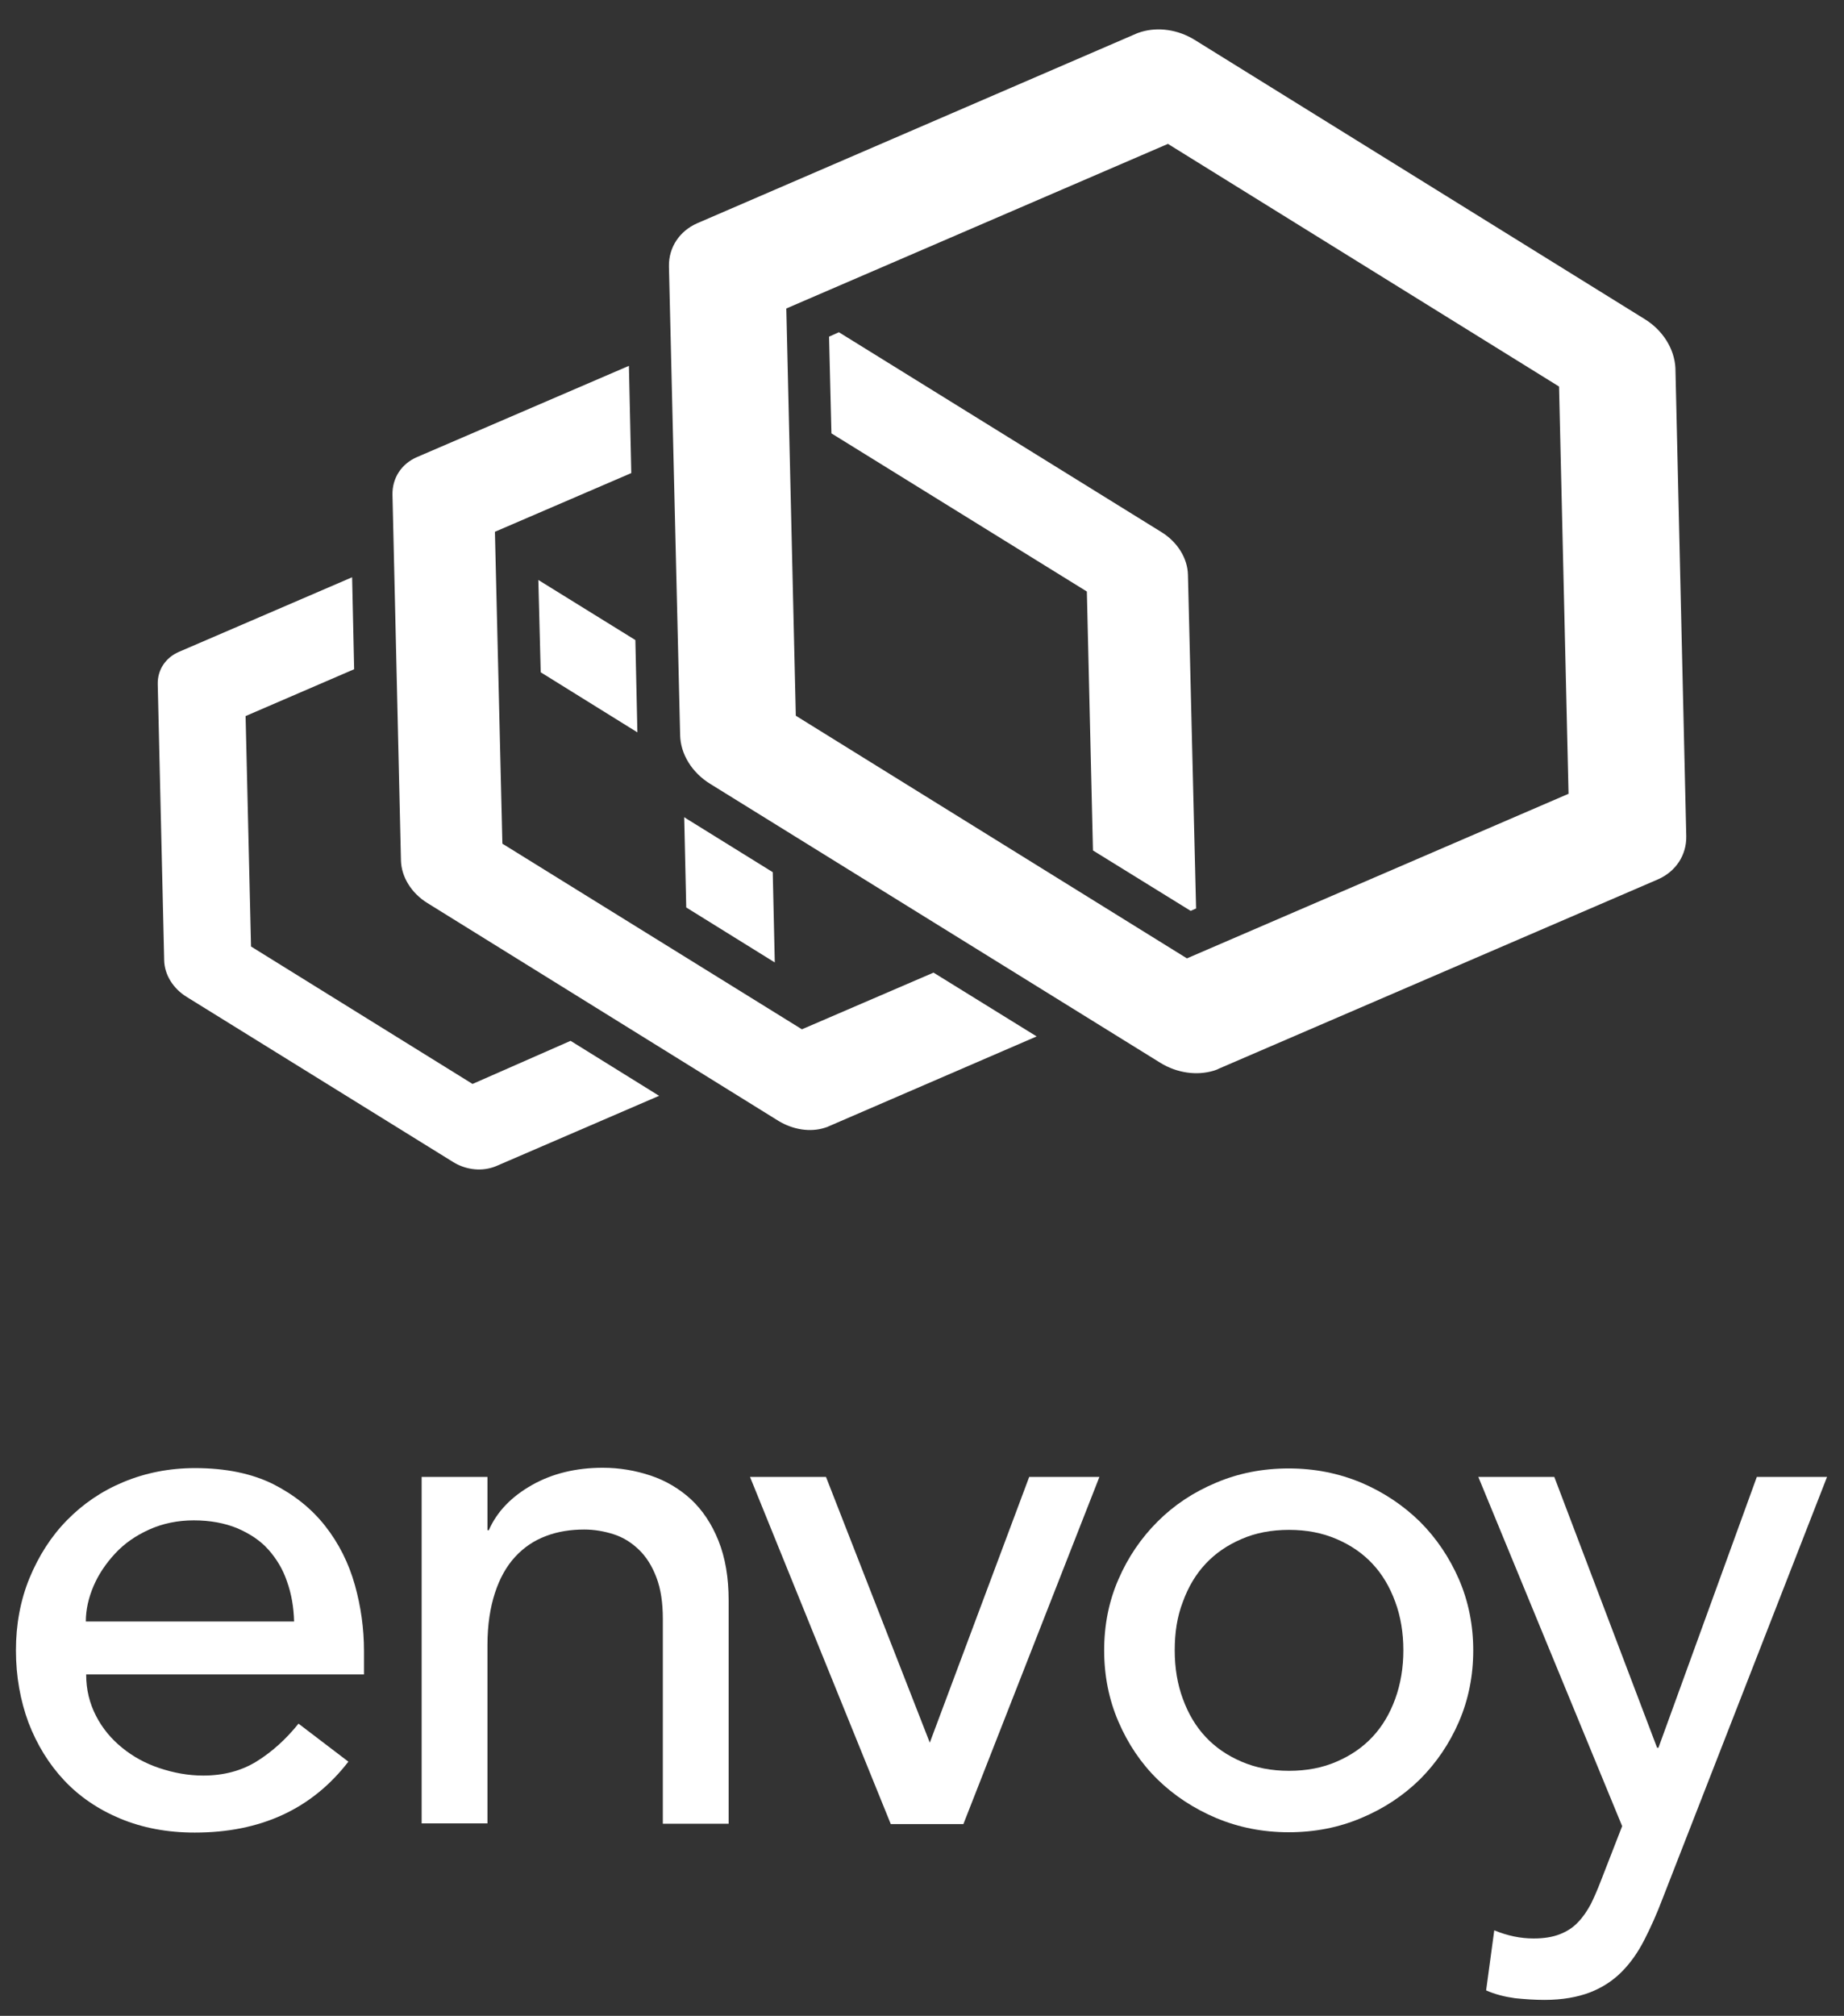<?xml version="1.0" encoding="utf-8"?>
<!-- Generator: Adobe Illustrator 21.1.0, SVG Export Plug-In . SVG Version: 6.00 Build 0)  -->
<svg version="1.1" id="Layer_1" xmlns="http://www.w3.org/2000/svg" xmlns:xlink="http://www.w3.org/1999/xlink" x="0px" y="0px"
	 viewBox="0 0 543.6 594" style="enable-background:new 0 0 543.6 594;" xml:space="preserve">
<rect x="0" y="0" width="543.6" height="594" fill="#333333" stroke="none"/>
<style type="text/css">
	.st0{fill:#FFFFFF;}
</style>
<g>
	<path class="st0" d="M25.4,493.4c0,4.5,1,8.5,2.9,12.2s4.5,6.8,7.7,9.4c3.2,2.6,6.8,4.6,11,6c4.2,1.4,8.5,2.2,12.9,2.2
		c6,0,11.3-1.4,15.8-4.2c4.5-2.8,8.6-6.5,12.3-11.1l14.7,11.2c-10.8,14-25.9,20.9-45.3,20.9c-8.1,0-15.4-1.4-21.9-4.1
		c-6.5-2.7-12.1-6.5-16.6-11.3c-4.5-4.8-8-10.5-10.5-17c-2.4-6.5-3.7-13.6-3.7-21.3c0-7.6,1.3-14.7,4-21.3c2.7-6.5,6.3-12.2,11-17
		s10.2-8.6,16.7-11.3c6.5-2.7,13.5-4.1,21.1-4.1c9.1,0,16.7,1.6,23,4.7c6.3,3.2,11.4,7.3,15.4,12.4c4,5.1,6.9,10.9,8.7,17.3
		c1.8,6.4,2.7,12.9,2.7,19.5v6.9H25.4z M86.7,477.9c-0.1-4.3-0.8-8.3-2.1-11.9c-1.2-3.6-3.1-6.7-5.5-9.4c-2.4-2.7-5.5-4.7-9.2-6.3
		c-3.7-1.5-7.9-2.3-12.8-2.3c-4.7,0-9.1,0.9-13.1,2.7c-4,1.8-7.3,4.1-10,7c-2.7,2.9-4.9,6.1-6.4,9.6c-1.5,3.5-2.3,7-2.3,10.5H86.7z"
		/>
	<path class="st0" d="M124.3,435.2h19.4v15.7h0.4c2.4-5.5,6.7-9.9,12.7-13.3c6-3.4,13-5.1,20.9-5.1c4.9,0,9.6,0.8,14.1,2.3
		c4.5,1.5,8.5,3.9,11.9,7c3.4,3.2,6.1,7.2,8.1,12.2c2,5,3,10.8,3,17.6v65.8h-19.4V477c0-4.7-0.6-8.8-1.9-12.2
		c-1.3-3.4-3-6.1-5.2-8.2c-2.2-2.1-4.6-3.6-7.4-4.5c-2.8-0.9-5.7-1.4-8.7-1.4c-4,0-7.8,0.6-11.2,1.9c-3.5,1.3-6.5,3.3-9.1,6.1
		c-2.6,2.8-4.6,6.4-6,10.7c-1.4,4.3-2.2,9.4-2.2,15.3v52.6h-19.4V435.2z"/>
	<path class="st0" d="M221.1,435.2h22.4l30.6,78.3l29.3-78.3h20.7l-40.1,102.3h-21.4L221.1,435.2z"/>
	<path class="st0" d="M325.5,486.3c0-7.5,1.4-14.5,4.2-20.9c2.8-6.5,6.7-12.2,11.5-17c4.9-4.9,10.6-8.7,17.3-11.5
		c6.6-2.8,13.7-4.2,21.4-4.2c7.6,0,14.7,1.4,21.4,4.2c6.6,2.8,12.4,6.7,17.3,11.5c4.9,4.9,8.7,10.6,11.5,17
		c2.8,6.5,4.2,13.5,4.2,20.9c0,7.5-1.4,14.5-4.2,21c-2.8,6.5-6.7,12.2-11.5,17c-4.9,4.8-10.6,8.6-17.3,11.4
		c-6.6,2.8-13.7,4.2-21.4,4.2c-7.6,0-14.7-1.4-21.4-4.2c-6.6-2.8-12.4-6.6-17.3-11.4c-4.9-4.8-8.7-10.5-11.5-17
		C326.9,500.8,325.5,493.8,325.5,486.3z M346.3,486.3c0,5.2,0.8,10,2.4,14.3c1.6,4.4,3.8,8.1,6.7,11.2c2.9,3.1,6.4,5.5,10.6,7.3
		c4.2,1.8,8.8,2.7,14,2.7c5.2,0,9.9-0.9,14-2.7c4.2-1.8,7.7-4.2,10.6-7.3c2.9-3.1,5.1-6.8,6.7-11.2c1.6-4.4,2.4-9.2,2.4-14.3
		c0-5.2-0.8-10-2.4-14.3c-1.6-4.4-3.8-8.1-6.7-11.2c-2.9-3.1-6.4-5.5-10.6-7.3c-4.2-1.8-8.8-2.7-14-2.7c-5.2,0-9.9,0.9-14,2.7
		c-4.2,1.8-7.7,4.2-10.6,7.3c-2.9,3.1-5.1,6.8-6.7,11.2C347,476.4,346.3,481.1,346.3,486.3z"/>
	<path class="st0" d="M435.8,435.2h22.4l30.3,79.8h0.4l29-79.8h20.7l-48.5,124.3c-1.7,4.5-3.5,8.5-5.4,12.2
		c-1.9,3.7-4.1,6.8-6.7,9.4c-2.6,2.6-5.7,4.6-9.3,6c-3.7,1.4-8.1,2.2-13.4,2.2c-2.9,0-5.8-0.2-8.7-0.5c-2.9-0.4-5.8-1.1-8.5-2.3
		l2.4-17.7c3.9,1.6,7.7,2.4,11.6,2.4c3,0,5.5-0.4,7.6-1.2c2.1-0.8,3.9-1.9,5.4-3.5c1.5-1.5,2.7-3.3,3.8-5.3c1-2,2-4.3,3-6.9
		l6.3-16.2L435.8,435.2z"/>
</g>
<g>
	<polygon class="st0" points="158.7,170.9 159.4,198.1 187.9,215.8 187.3,188.6 	"/>
	<path class="st0" d="M228.4,283.6l-0.6-26.6l-25-15.5c-0.4-0.2-0.7-0.5-1.1-0.7l0.6,26.6L228.4,283.6z"/>
	<path class="st0" d="M139.3,319.4L74,278.9l-1.6-67.9l32-13.8l-0.6-27.1l-51.1,22c-3.9,1.7-6.3,5.3-6.2,9.5l1.9,81.4
		c0.1,4.2,2.6,8.3,6.7,10.8l78.3,48.5c3.6,2.3,8,2.9,11.8,1.7c0.4-0.1,0.8-0.3,1.1-0.4l48-20.7l-26.1-16.2L139.3,319.4z"/>
	<path class="st0" d="M350.2,169.4c-0.1-4.9-3.1-9.7-7.8-12.6l-95.1-58.9l-2.9,1.3l0.7,28.5l75.3,46.6l1.8,76.3l28.8,17.8l1.6-0.7
		L350.2,169.4z"/>
	<path class="st0" d="M236.4,303.3l-88.3-54.7l-2.2-91.9l40.2-17.3l-0.7-31.6l-62.5,26.9c-4.6,2-7.3,6.2-7.2,11.1l2.5,107.7
		c0.1,4.9,3.1,9.7,7.8,12.6l103.5,64.2c4.3,2.6,9.4,3.4,13.7,2c0.4-0.1,0.9-0.3,1.3-0.5l61.1-26.4l-30.4-18.8L236.4,303.3z"/>
	<path class="st0" d="M484.8,94L352.1,11.7c-4.9-3-10.7-3.8-15.7-2.3c-0.5,0.2-1,0.3-1.4,0.5L205.5,65.8c-5.2,2.3-8.4,7.1-8.3,12.7
		l3.3,138.1c0.1,5.6,3.5,11.1,8.9,14.4l132.7,82.2c4.9,3,10.7,3.8,15.7,2.3c0.5-0.2,1-0.3,1.5-0.6l129.5-55.8
		c5.2-2.3,8.4-7.1,8.3-12.7l-3.2-138C493.6,102.8,490.2,97.3,484.8,94z M349.9,282.4l-115.3-71.5l-2.8-120l112.5-48.5l115.3,71.5
		l2.8,120L349.9,282.4z"/>
</g>
</svg>
